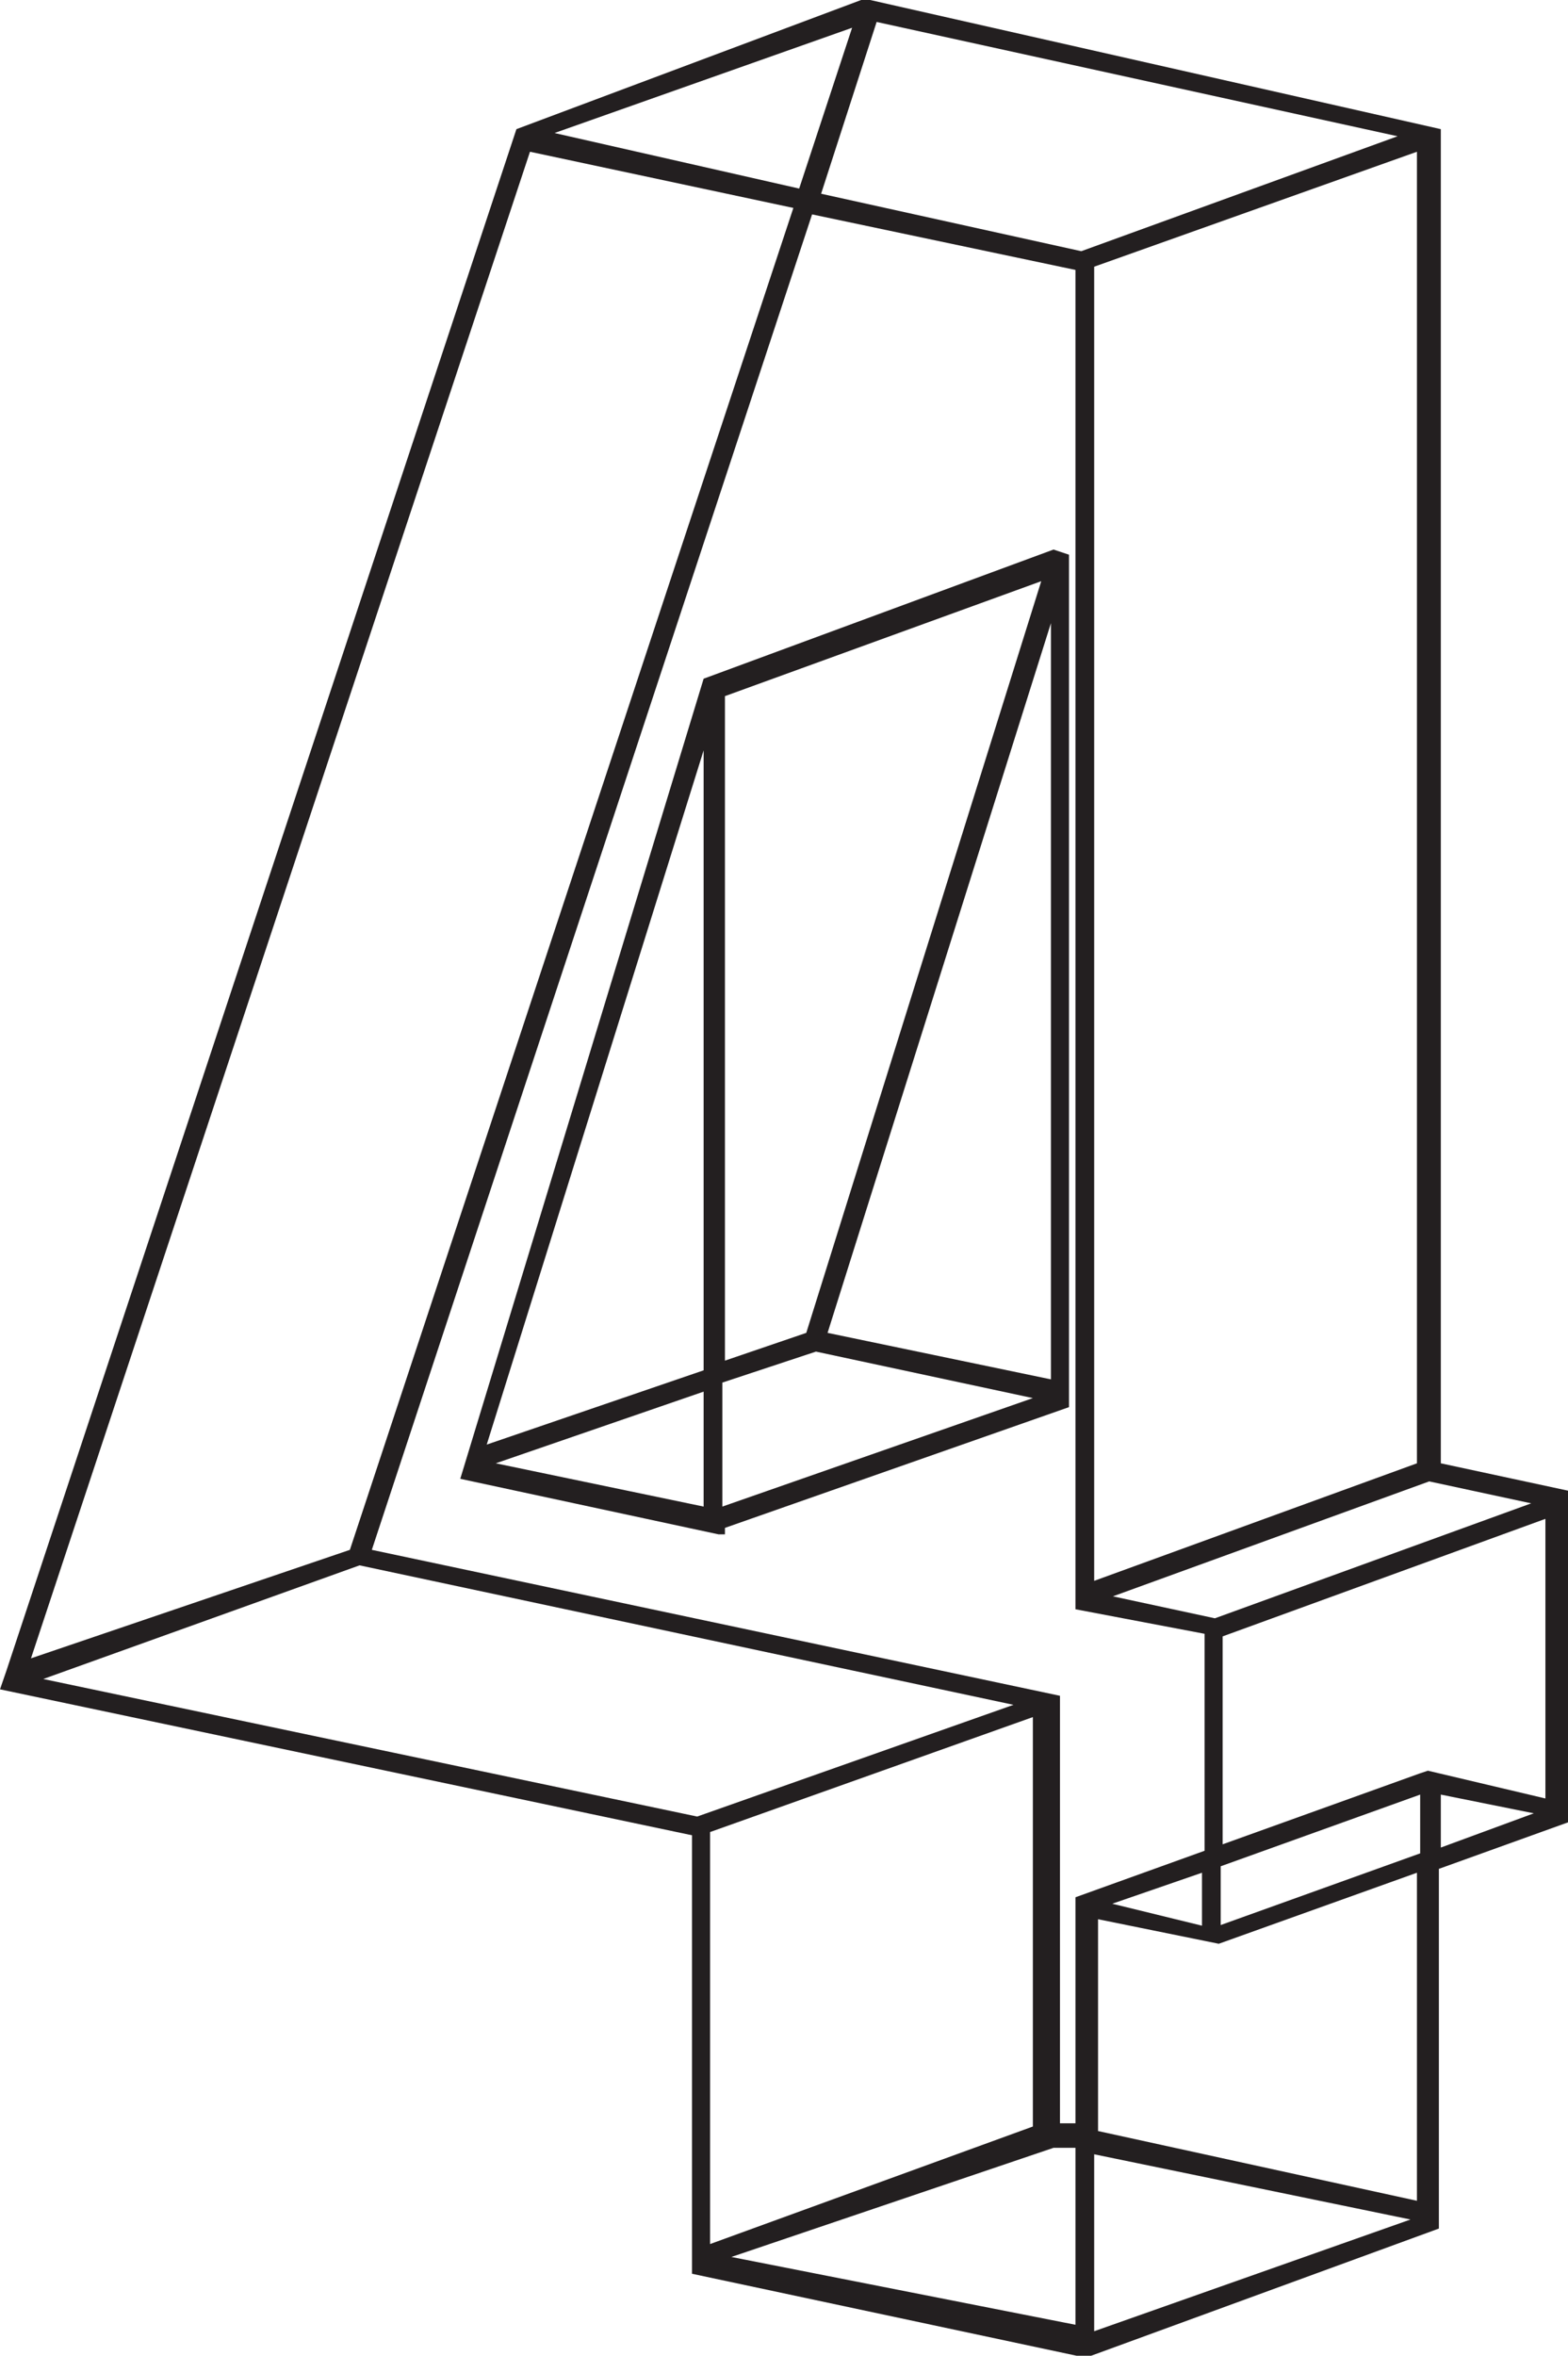 <svg xmlns="http://www.w3.org/2000/svg" viewBox="0 0 24.29 36.48"><defs><style>.cls-1{fill:#231f20;}</style></defs><title>Asset 37</title><g id="Layer_2" data-name="Layer 2"><g id="Layer_1-2" data-name="Layer 1"><path class="cls-1" d="M24.29,28.22l-2,.72v5.57l-5.47,2v0l-6.1-1.3V28.42L0,26.16l.1-.29v0L8,2h0L13.34,0V0h.14l0,0L22.32,2V22.66l2,.43ZM8.21,2.35.48,25.68,5.42,24,12.29,3.22ZM5.57,24.24.67,26,10.8,28.13l4.9-1.73Zm10.85,8.64.24,0V29.38l2-.72V25.3l-2-.38V4.18l-4.08-.86L5.76,24l10.66,2.26Zm.14-24.29v13.2l-5.33,1.87v.1l-.1,0h0l-4-.86L10.9,10.51h0l5.42-2a0,0,0,0,1,0,0ZM10.9,21.22v-9.6L7.54,22.37ZM7.68,22.66l3.22.67V21.55ZM13.2.43,8.59,2.06l3.79.86ZM11,28.37v6.38l5-1.82V26.59Zm1.49-7.73L16.13,9l-4.9,1.78V21.07Zm-1.3.77v1.92L16,21.65l-3.36-.72Zm.14,13.54L16.66,36V33.26l-.34,0ZM16.75,3.89l4.9-1.78L13.58.34,12.72,3ZM12.82,20.64l3.46.72V9.65Zm4.13,3.84,5-1.82V2.35l-5,1.78Zm5,9.6V29l-3.07,1.1v0l0,0,0,0v0l-1.87-.38V33Zm-5-.72V36.1l4.9-1.73Zm1.87-8.3,4.9-1.78-1.58-.34-4.9,1.78ZM18.62,29l-1.39.48,1.39.34Zm3.5-1.58,1.82.43V23.52l-5,1.82v3.22L22,27.46v0ZM18.91,28.9v.91L22,28.7v-.91Zm3.41-.29,1.44-.53-1.44-.29Z"/></g></g></svg>